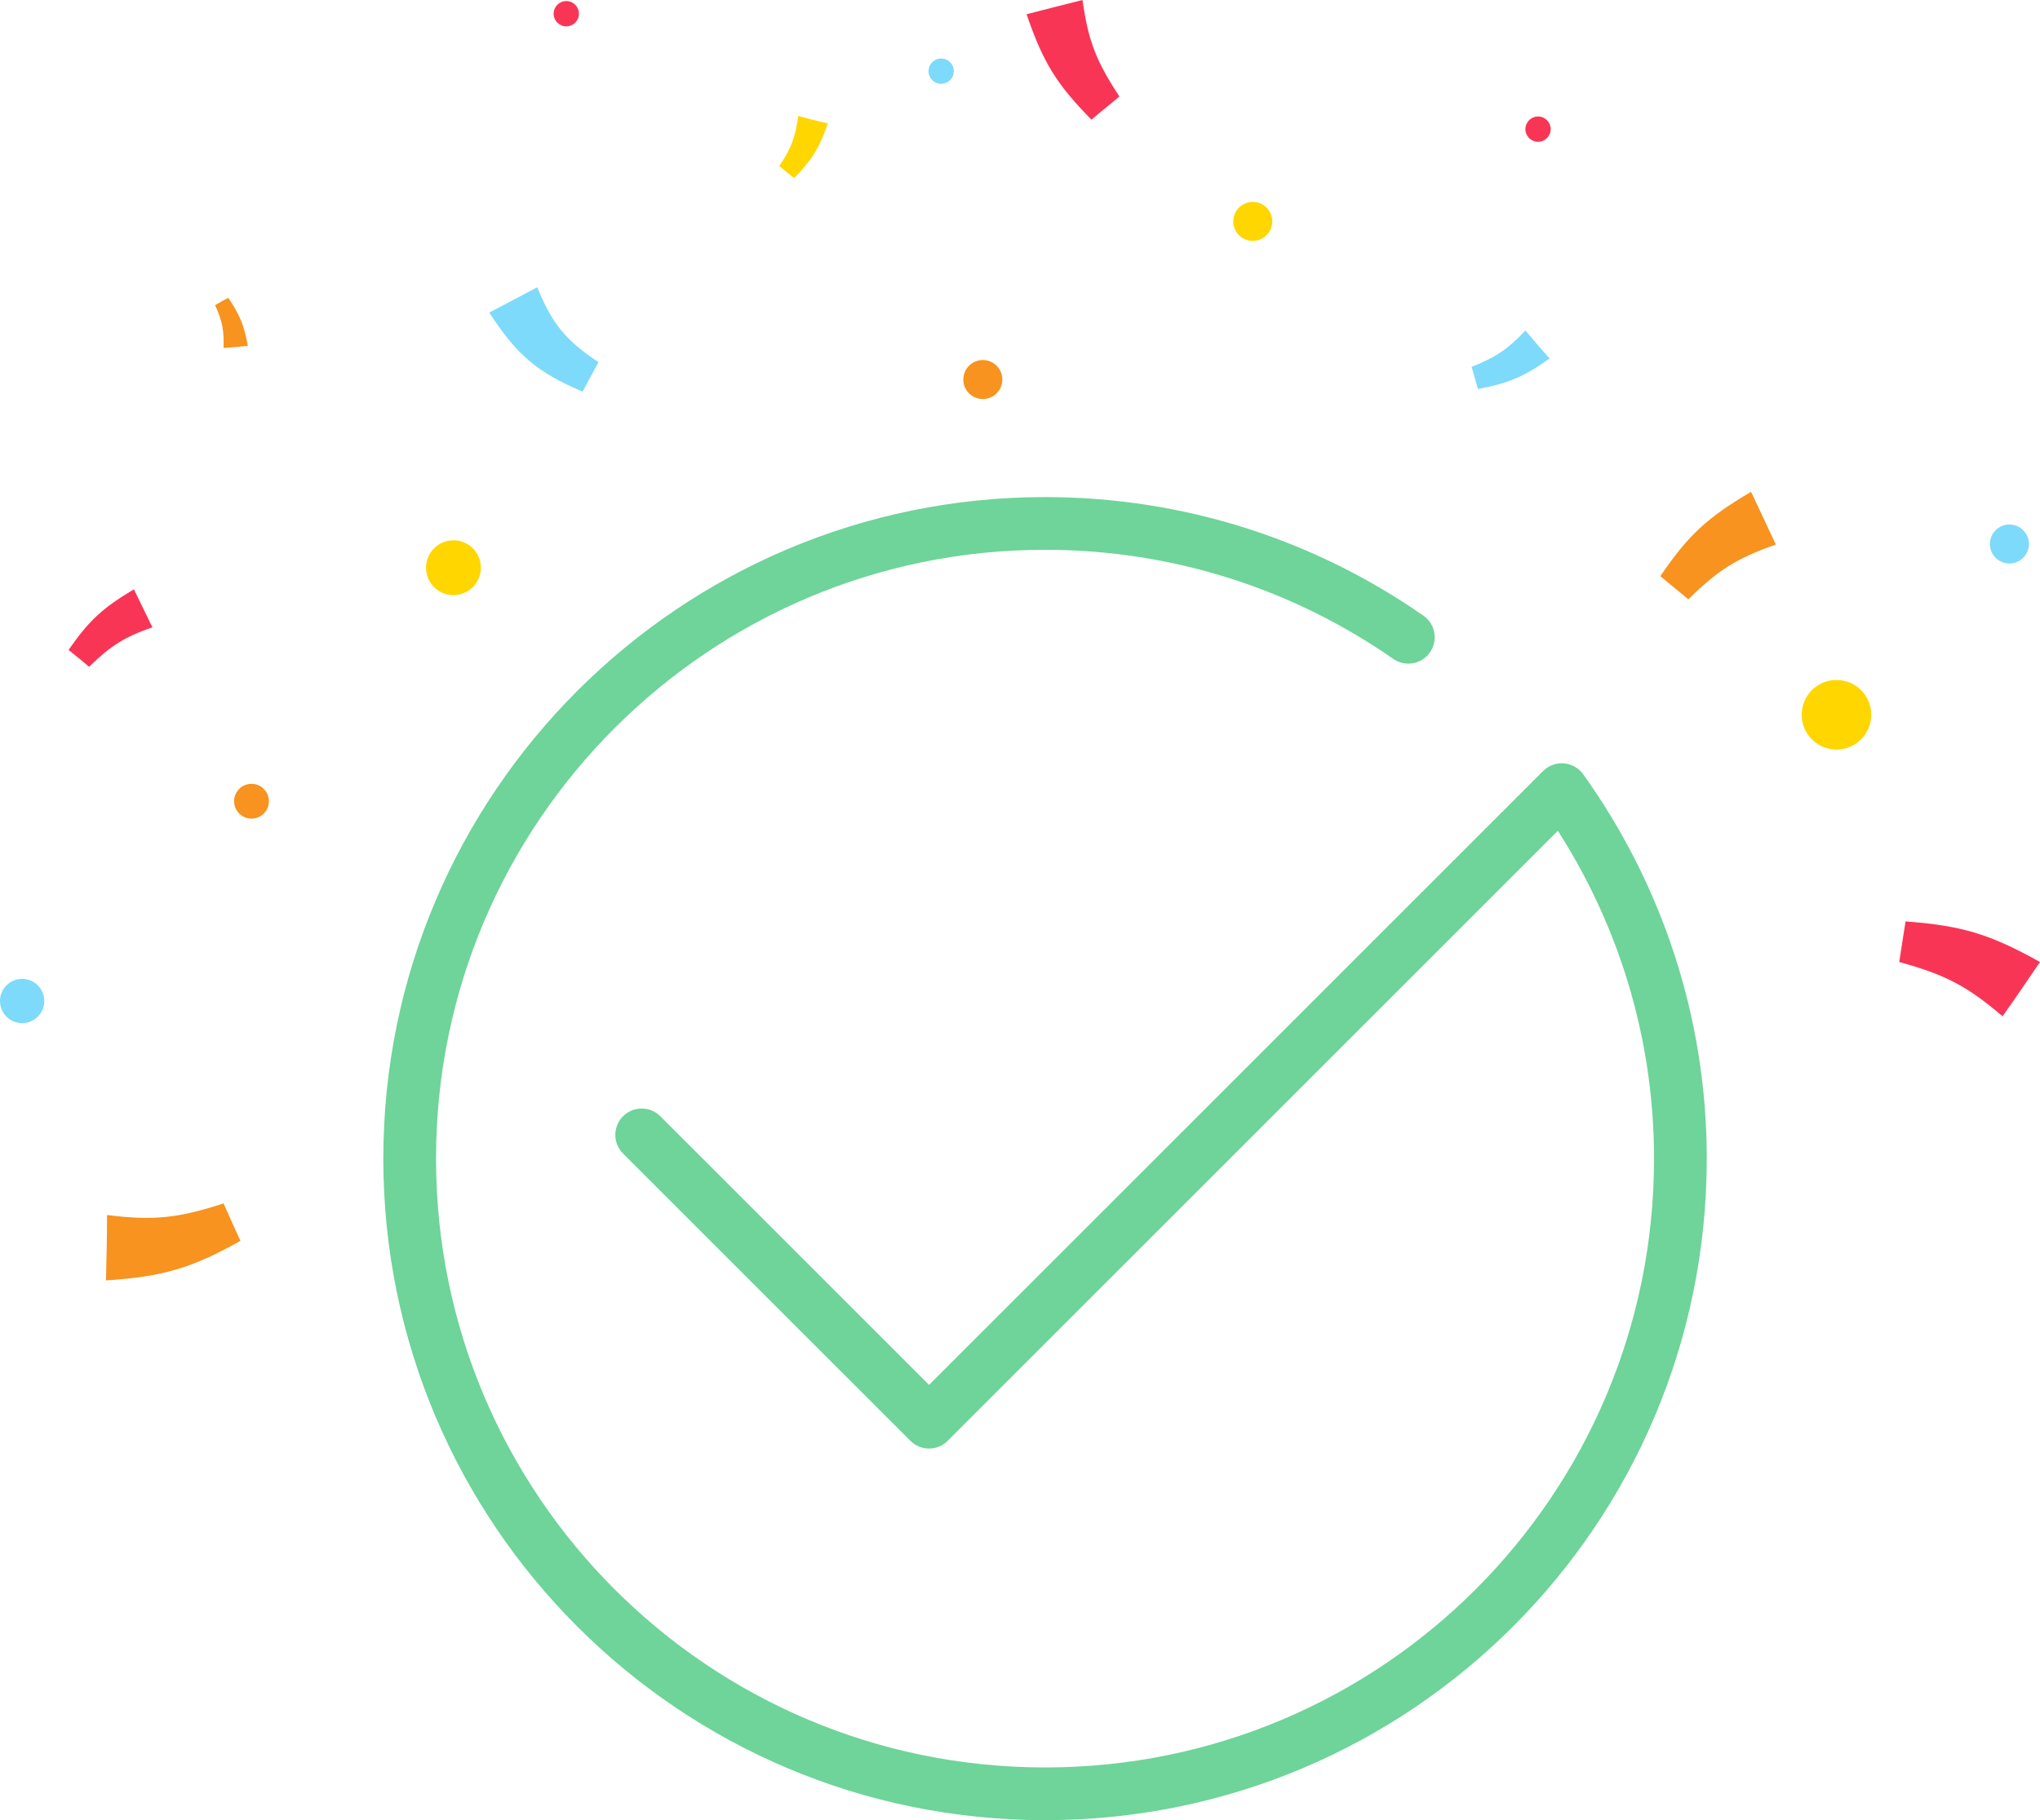 <svg enable-background="new 0 0 386.9 345.3" viewBox="0 0 386.9 345.3" xmlns="http://www.w3.org/2000/svg"><path d="m121.7 215.3 54.5 54.5 120-120c14.1 19.7 22.5 43.9 22.5 70 0 66.6-53.9 120.5-120.5 120.5s-120.5-54-120.5-120.5 54-120.5 120.5-120.5c25.6 0 49.4 8 68.9 21.6" fill="none" stroke="#6ed499" stroke-linecap="round" stroke-linejoin="round" stroke-miterlimit="10" stroke-width="10"/><path d="m110.5 74.3c-8.7-3.7-12.5-7-17.7-15 3.6-1.9 5.5-2.9 9.1-4.8 2.8 6.9 5.3 10 11.6 14.2-1.2 2.2-1.8 3.4-3 5.6z" fill="#7ddafb"/><path d="m336.8 103.3c-7.4 2.6-10.9 4.8-16.6 10.4-2.1-1.8-3.2-2.6-5.3-4.4 5.3-7.8 8.9-11.1 17.2-16 1.9 4 2.8 6 4.7 10z" fill="#f7931e"/><path d="m205.3 0c1.1 7.8 2.6 11.6 7 18.3-2.1 1.8-3.2 2.6-5.3 4.4-6.6-6.7-9.2-10.9-12.3-20 4.2-1.1 6.3-1.6 10.6-2.7z" fill="#f93556"/><path d="m289.3 62.7c-3.4 3.6-5.5 5-10.2 6.9.5 1.7.7 2.5 1.2 4.2 5.8-1.1 8.7-2.3 13.6-5.8-1.9-2.1-2.8-3.2-4.6-5.3z" fill="#7ddafb"/><path d="m151.4 22c-.6 4.1-1.3 6.1-3.6 9.5 1.1.9 1.7 1.4 2.8 2.3 3.4-3.5 4.8-5.7 6.4-10.4-2.3-.5-3.4-.8-5.6-1.4z" fill="#ffd600"/><circle cx="86" cy="107.7" fill="#ffd600" r="5.2"/><circle cx="237.6" cy="42" fill="#ffd600" r="3.7"/><circle cx="186.4" cy="72" fill="#f7931e" r="3.7"/><circle cx="107.4" cy="2.6" fill="#f93556" r="2.4"/><circle cx="178.5" cy="13.5" fill="#7ddafb" r="2.4"/><circle cx="291.7" cy="24.5" fill="#f93556" r="2.4"/><circle cx="381.1" cy="103.2" fill="#7ddafb" r="3.7"/><circle cx="348.3" cy="135.6" fill="#ffd600" r="6.6"/><path d="m28.9 119c-5.4 1.9-7.9 3.5-12 7.5-1.5-1.3-2.3-1.9-3.9-3.2 3.9-5.6 6.5-8 12.4-11.5 1.4 2.9 2.1 4.3 3.5 7.2z" fill="#f93556"/><g fill="#f7931e"><path d="m42.4 66c .1-3.3-.2-5-1.6-8.1 1-.6 1.5-.9 2.5-1.4 2.2 3.3 3 5.2 3.7 9.1-1.8.2-2.7.3-4.6.4z"/><circle cx="47.7" cy="152" r="3.3"/><path d="m20.3 230.5c8.8 1.1 13.5.6 22.1-2.2 1.3 2.9 1.9 4.3 3.2 7.1-9.3 5.2-14.7 6.8-25.5 7.5.1-4.9.2-7.4.2-12.4z"/></g><path d="m379.8 192.8c-6.8-5.8-10.9-7.9-19.6-10.3.5-3.1.7-4.6 1.2-7.7 10.7.8 16 2.4 25.5 7.7-2.8 4.1-4.2 6.2-7.1 10.3z" fill="#f93556"/><circle cx="4.2" cy="189.9" fill="#7ddafb" r="4.2"/></svg>